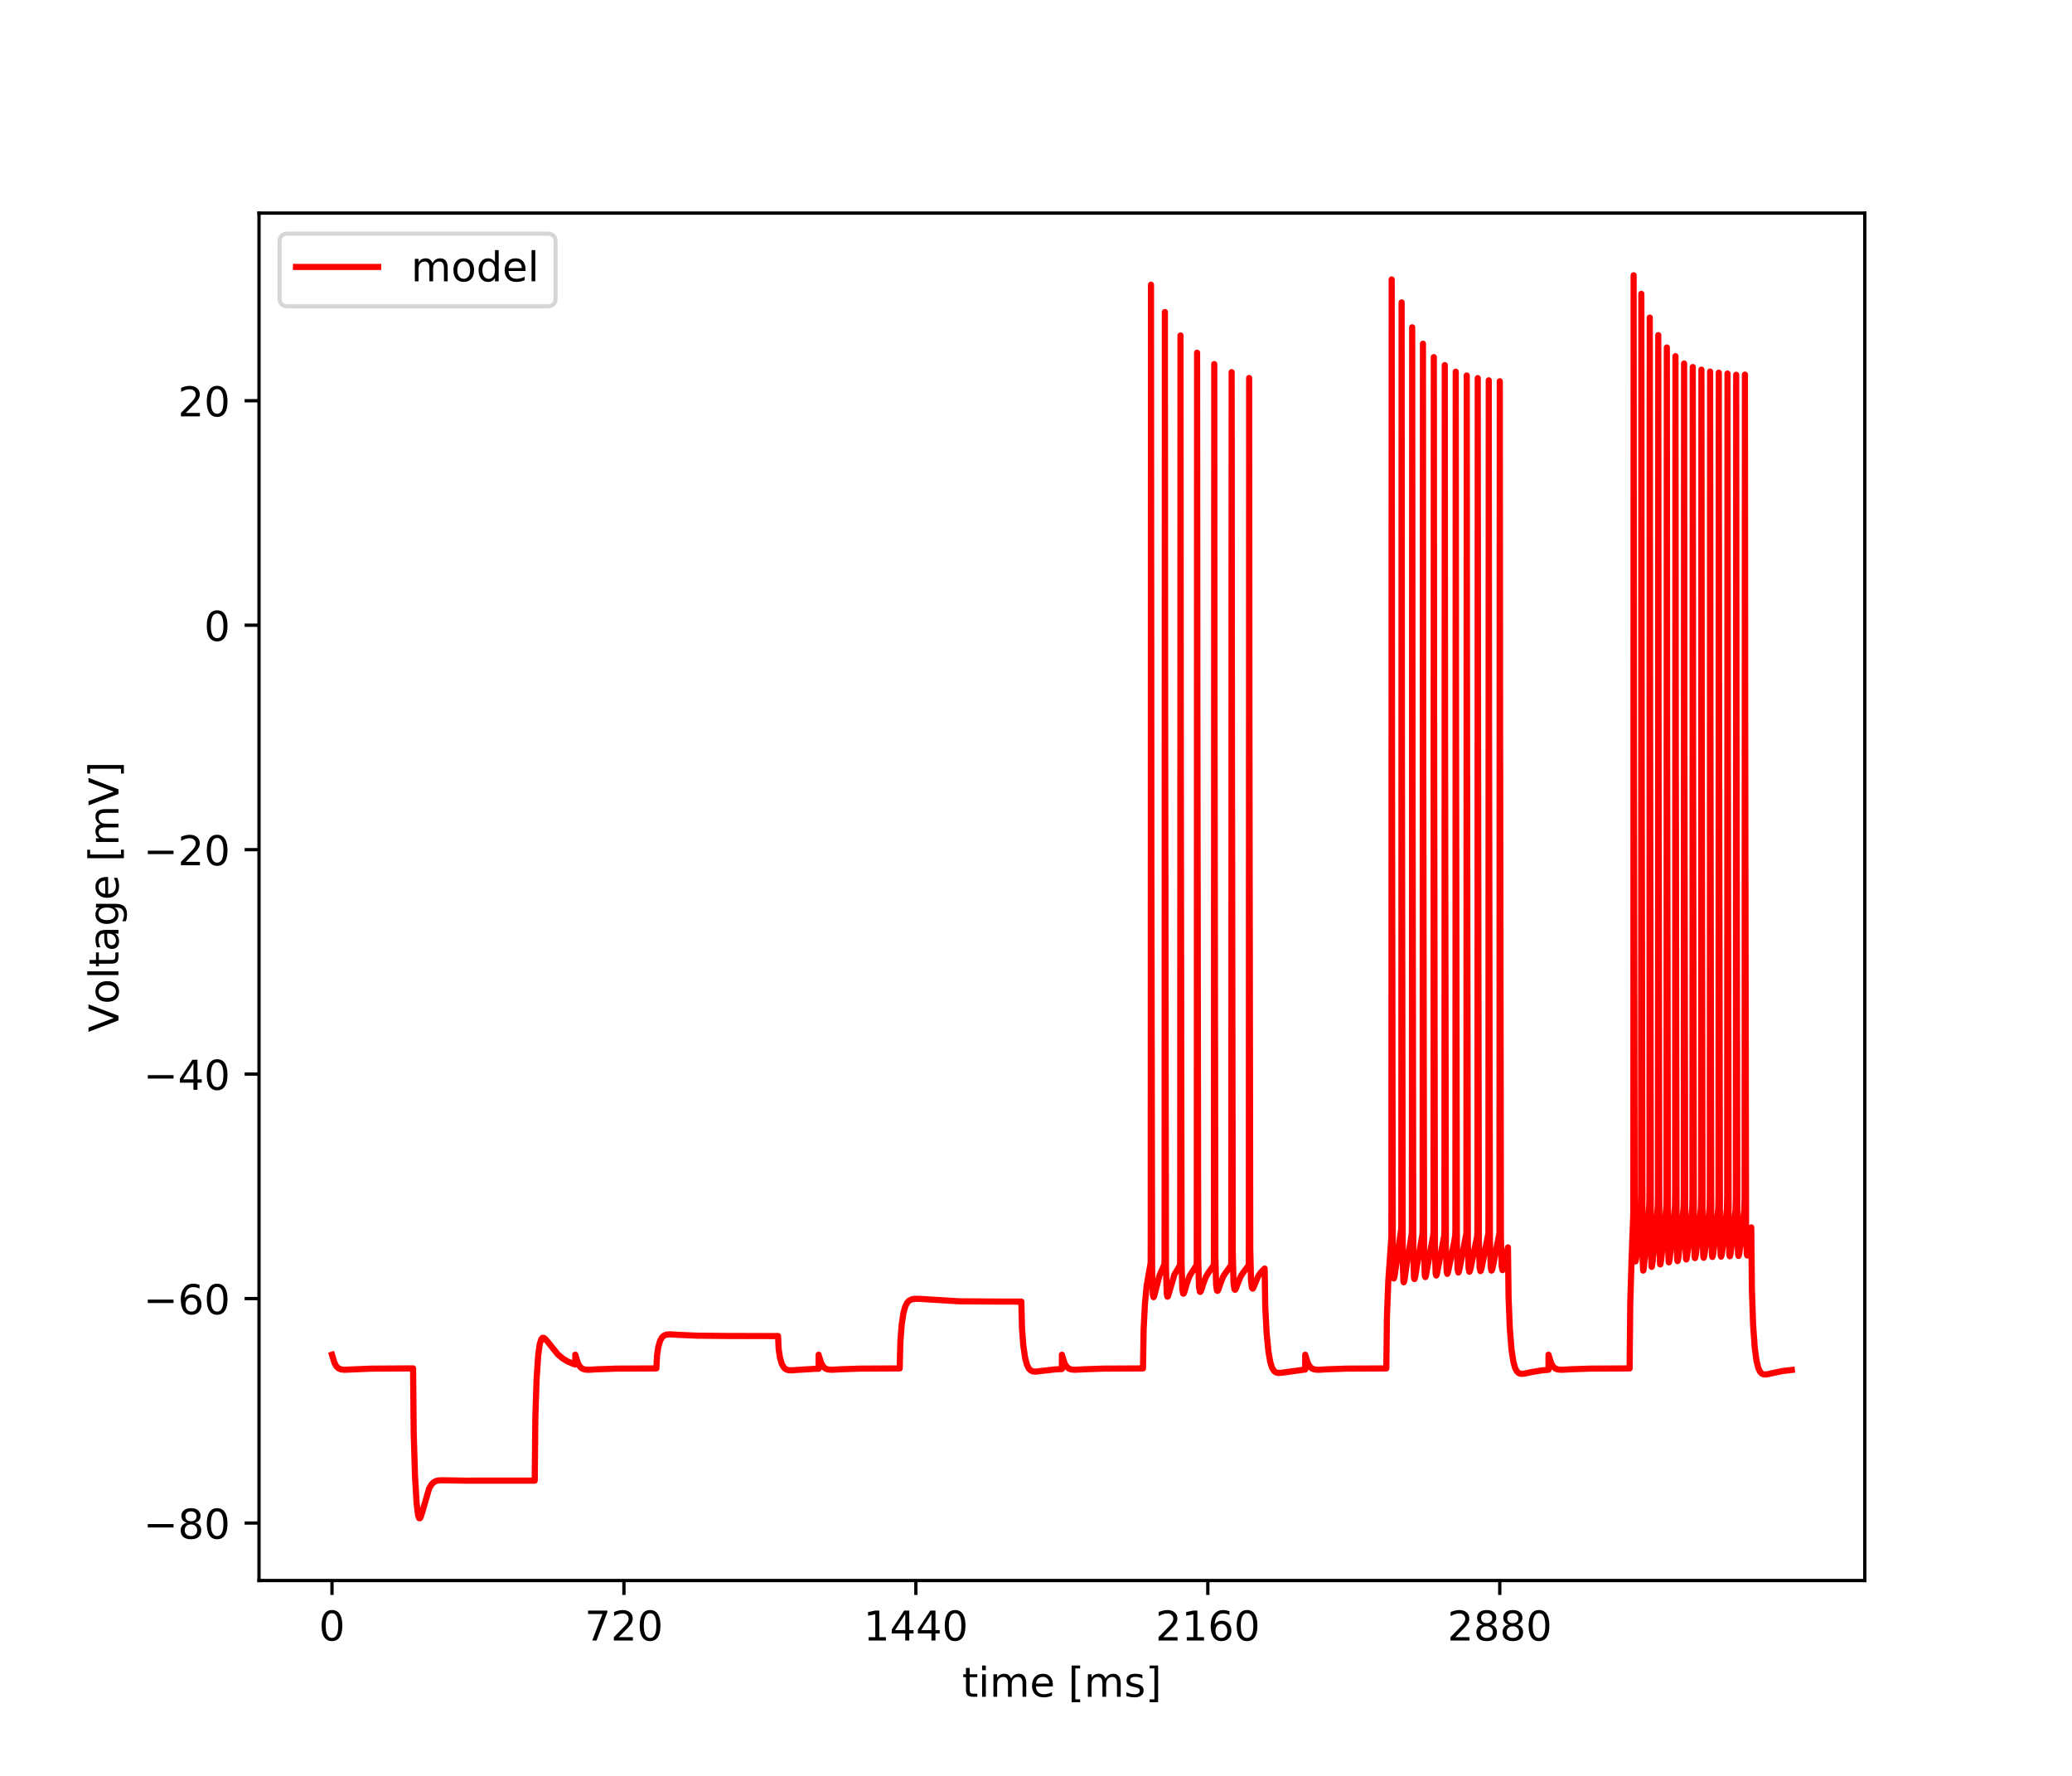 <?xml version="1.0" encoding="utf-8" standalone="no"?>
<!DOCTYPE svg PUBLIC "-//W3C//DTD SVG 1.1//EN"
  "http://www.w3.org/Graphics/SVG/1.1/DTD/svg11.dtd">
<!-- Created with matplotlib (http://matplotlib.org/) -->
<svg height="432pt" version="1.1" viewBox="0 0 504 432" width="504pt" xmlns="http://www.w3.org/2000/svg" xmlns:xlink="http://www.w3.org/1999/xlink">
 <defs>
  <style type="text/css">
*{stroke-linecap:butt;stroke-linejoin:round;}
  </style>
 </defs>
 <g id="figure_1">
  <g id="patch_1">
   <path d="M 0 432 
L 504 432 
L 504 0 
L 0 0 
z
" style="fill:#ffffff;"/>
  </g>
  <g id="axes_1">
   <g id="patch_2">
    <path d="M 63 384.48 
L 453.6 384.48 
L 453.6 51.84 
L 63 51.84 
z
" style="fill:#ffffff;"/>
   </g>
   <g id="matplotlib.axis_1">
    <g id="xtick_1">
     <g id="line2d_1">
      <defs>
       <path d="M 0 0 
L 0 3.5 
" id="mc143cbc335" style="stroke:#000000;stroke-width:0.8;"/>
      </defs>
      <g>
       <use style="stroke:#000000;stroke-width:0.8;" x="80.755" xlink:href="#mc143cbc335" y="384.48"/>
      </g>
     </g>
     <g id="text_1">
      <!-- 0 -->
      <defs>
       <path d="M 31.781 66.406 
Q 24.172 66.406 20.328 58.906 
Q 16.5 51.422 16.5 36.375 
Q 16.5 21.391 20.328 13.891 
Q 24.172 6.391 31.781 6.391 
Q 39.453 6.391 43.281 13.891 
Q 47.125 21.391 47.125 36.375 
Q 47.125 51.422 43.281 58.906 
Q 39.453 66.406 31.781 66.406 
z
M 31.781 74.219 
Q 44.047 74.219 50.516 64.516 
Q 56.984 54.828 56.984 36.375 
Q 56.984 17.969 50.516 8.266 
Q 44.047 -1.422 31.781 -1.422 
Q 19.531 -1.422 13.062 8.266 
Q 6.594 17.969 6.594 36.375 
Q 6.594 54.828 13.062 64.516 
Q 19.531 74.219 31.781 74.219 
z
" id="DejaVuSans-30"/>
      </defs>
      <g transform="translate(77.573 399.078)scale(0.1 -0.1)">
       <use xlink:href="#DejaVuSans-30"/>
      </g>
     </g>
    </g>
    <g id="xtick_2">
     <g id="line2d_2">
      <g>
       <use style="stroke:#000000;stroke-width:0.8;" x="151.768" xlink:href="#mc143cbc335" y="384.48"/>
      </g>
     </g>
     <g id="text_2">
      <!-- 720 -->
      <defs>
       <path d="M 8.203 72.906 
L 55.078 72.906 
L 55.078 68.703 
L 28.609 0 
L 18.312 0 
L 43.219 64.594 
L 8.203 64.594 
z
" id="DejaVuSans-37"/>
       <path d="M 19.188 8.297 
L 53.609 8.297 
L 53.609 0 
L 7.328 0 
L 7.328 8.297 
Q 12.938 14.109 22.625 23.891 
Q 32.328 33.688 34.812 36.531 
Q 39.547 41.844 41.422 45.531 
Q 43.312 49.219 43.312 52.781 
Q 43.312 58.594 39.234 62.25 
Q 35.156 65.922 28.609 65.922 
Q 23.969 65.922 18.812 64.312 
Q 13.672 62.703 7.812 59.422 
L 7.812 69.391 
Q 13.766 71.781 18.938 73 
Q 24.125 74.219 28.422 74.219 
Q 39.75 74.219 46.484 68.547 
Q 53.219 62.891 53.219 53.422 
Q 53.219 48.922 51.531 44.891 
Q 49.859 40.875 45.406 35.406 
Q 44.188 33.984 37.641 27.219 
Q 31.109 20.453 19.188 8.297 
z
" id="DejaVuSans-32"/>
      </defs>
      <g transform="translate(142.224 399.078)scale(0.1 -0.1)">
       <use xlink:href="#DejaVuSans-37"/>
       <use x="63.623" xlink:href="#DejaVuSans-32"/>
       <use x="127.246" xlink:href="#DejaVuSans-30"/>
      </g>
     </g>
    </g>
    <g id="xtick_3">
     <g id="line2d_3">
      <g>
       <use style="stroke:#000000;stroke-width:0.8;" x="222.781" xlink:href="#mc143cbc335" y="384.48"/>
      </g>
     </g>
     <g id="text_3">
      <!-- 1440 -->
      <defs>
       <path d="M 12.406 8.297 
L 28.516 8.297 
L 28.516 63.922 
L 10.984 60.406 
L 10.984 69.391 
L 28.422 72.906 
L 38.281 72.906 
L 38.281 8.297 
L 54.391 8.297 
L 54.391 0 
L 12.406 0 
z
" id="DejaVuSans-31"/>
       <path d="M 37.797 64.312 
L 12.891 25.391 
L 37.797 25.391 
z
M 35.203 72.906 
L 47.609 72.906 
L 47.609 25.391 
L 58.016 25.391 
L 58.016 17.188 
L 47.609 17.188 
L 47.609 0 
L 37.797 0 
L 37.797 17.188 
L 4.891 17.188 
L 4.891 26.703 
z
" id="DejaVuSans-34"/>
      </defs>
      <g transform="translate(210.056 399.078)scale(0.1 -0.1)">
       <use xlink:href="#DejaVuSans-31"/>
       <use x="63.623" xlink:href="#DejaVuSans-34"/>
       <use x="127.246" xlink:href="#DejaVuSans-34"/>
       <use x="190.869" xlink:href="#DejaVuSans-30"/>
      </g>
     </g>
    </g>
    <g id="xtick_4">
     <g id="line2d_4">
      <g>
       <use style="stroke:#000000;stroke-width:0.8;" x="293.794" xlink:href="#mc143cbc335" y="384.48"/>
      </g>
     </g>
     <g id="text_4">
      <!-- 2160 -->
      <defs>
       <path d="M 33.016 40.375 
Q 26.375 40.375 22.484 35.828 
Q 18.609 31.297 18.609 23.391 
Q 18.609 15.531 22.484 10.953 
Q 26.375 6.391 33.016 6.391 
Q 39.656 6.391 43.531 10.953 
Q 47.406 15.531 47.406 23.391 
Q 47.406 31.297 43.531 35.828 
Q 39.656 40.375 33.016 40.375 
z
M 52.594 71.297 
L 52.594 62.312 
Q 48.875 64.062 45.094 64.984 
Q 41.312 65.922 37.594 65.922 
Q 27.828 65.922 22.672 59.328 
Q 17.531 52.734 16.797 39.406 
Q 19.672 43.656 24.016 45.922 
Q 28.375 48.188 33.594 48.188 
Q 44.578 48.188 50.953 41.516 
Q 57.328 34.859 57.328 23.391 
Q 57.328 12.156 50.688 5.359 
Q 44.047 -1.422 33.016 -1.422 
Q 20.359 -1.422 13.672 8.266 
Q 6.984 17.969 6.984 36.375 
Q 6.984 53.656 15.188 63.938 
Q 23.391 74.219 37.203 74.219 
Q 40.922 74.219 44.703 73.484 
Q 48.484 72.75 52.594 71.297 
z
" id="DejaVuSans-36"/>
      </defs>
      <g transform="translate(281.069 399.078)scale(0.1 -0.1)">
       <use xlink:href="#DejaVuSans-32"/>
       <use x="63.623" xlink:href="#DejaVuSans-31"/>
       <use x="127.246" xlink:href="#DejaVuSans-36"/>
       <use x="190.869" xlink:href="#DejaVuSans-30"/>
      </g>
     </g>
    </g>
    <g id="xtick_5">
     <g id="line2d_5">
      <g>
       <use style="stroke:#000000;stroke-width:0.8;" x="364.808" xlink:href="#mc143cbc335" y="384.48"/>
      </g>
     </g>
     <g id="text_5">
      <!-- 2880 -->
      <defs>
       <path d="M 31.781 34.625 
Q 24.75 34.625 20.719 30.859 
Q 16.703 27.094 16.703 20.516 
Q 16.703 13.922 20.719 10.156 
Q 24.75 6.391 31.781 6.391 
Q 38.812 6.391 42.859 10.172 
Q 46.922 13.969 46.922 20.516 
Q 46.922 27.094 42.891 30.859 
Q 38.875 34.625 31.781 34.625 
z
M 21.922 38.812 
Q 15.578 40.375 12.031 44.719 
Q 8.5 49.078 8.5 55.328 
Q 8.5 64.062 14.719 69.141 
Q 20.953 74.219 31.781 74.219 
Q 42.672 74.219 48.875 69.141 
Q 55.078 64.062 55.078 55.328 
Q 55.078 49.078 51.531 44.719 
Q 48 40.375 41.703 38.812 
Q 48.828 37.156 52.797 32.312 
Q 56.781 27.484 56.781 20.516 
Q 56.781 9.906 50.312 4.234 
Q 43.844 -1.422 31.781 -1.422 
Q 19.734 -1.422 13.25 4.234 
Q 6.781 9.906 6.781 20.516 
Q 6.781 27.484 10.781 32.312 
Q 14.797 37.156 21.922 38.812 
z
M 18.312 54.391 
Q 18.312 48.734 21.844 45.562 
Q 25.391 42.391 31.781 42.391 
Q 38.141 42.391 41.719 45.562 
Q 45.312 48.734 45.312 54.391 
Q 45.312 60.062 41.719 63.234 
Q 38.141 66.406 31.781 66.406 
Q 25.391 66.406 21.844 63.234 
Q 18.312 60.062 18.312 54.391 
z
" id="DejaVuSans-38"/>
      </defs>
      <g transform="translate(352.083 399.078)scale(0.1 -0.1)">
       <use xlink:href="#DejaVuSans-32"/>
       <use x="63.623" xlink:href="#DejaVuSans-38"/>
       <use x="127.246" xlink:href="#DejaVuSans-38"/>
       <use x="190.869" xlink:href="#DejaVuSans-30"/>
      </g>
     </g>
    </g>
    <g id="text_6">
     <!-- time [ms] -->
     <defs>
      <path d="M 18.312 70.219 
L 18.312 54.688 
L 36.812 54.688 
L 36.812 47.703 
L 18.312 47.703 
L 18.312 18.016 
Q 18.312 11.328 20.141 9.422 
Q 21.969 7.516 27.594 7.516 
L 36.812 7.516 
L 36.812 0 
L 27.594 0 
Q 17.188 0 13.234 3.875 
Q 9.281 7.766 9.281 18.016 
L 9.281 47.703 
L 2.688 47.703 
L 2.688 54.688 
L 9.281 54.688 
L 9.281 70.219 
z
" id="DejaVuSans-74"/>
      <path d="M 9.422 54.688 
L 18.406 54.688 
L 18.406 0 
L 9.422 0 
z
M 9.422 75.984 
L 18.406 75.984 
L 18.406 64.594 
L 9.422 64.594 
z
" id="DejaVuSans-69"/>
      <path d="M 52 44.188 
Q 55.375 50.25 60.062 53.125 
Q 64.75 56 71.094 56 
Q 79.641 56 84.281 50.016 
Q 88.922 44.047 88.922 33.016 
L 88.922 0 
L 79.891 0 
L 79.891 32.719 
Q 79.891 40.578 77.094 44.375 
Q 74.312 48.188 68.609 48.188 
Q 61.625 48.188 57.562 43.547 
Q 53.516 38.922 53.516 30.906 
L 53.516 0 
L 44.484 0 
L 44.484 32.719 
Q 44.484 40.625 41.703 44.406 
Q 38.922 48.188 33.109 48.188 
Q 26.219 48.188 22.156 43.531 
Q 18.109 38.875 18.109 30.906 
L 18.109 0 
L 9.078 0 
L 9.078 54.688 
L 18.109 54.688 
L 18.109 46.188 
Q 21.188 51.219 25.484 53.609 
Q 29.781 56 35.688 56 
Q 41.656 56 45.828 52.969 
Q 50 49.953 52 44.188 
z
" id="DejaVuSans-6d"/>
      <path d="M 56.203 29.594 
L 56.203 25.203 
L 14.891 25.203 
Q 15.484 15.922 20.484 11.062 
Q 25.484 6.203 34.422 6.203 
Q 39.594 6.203 44.453 7.469 
Q 49.312 8.734 54.109 11.281 
L 54.109 2.781 
Q 49.266 0.734 44.188 -0.344 
Q 39.109 -1.422 33.891 -1.422 
Q 20.797 -1.422 13.156 6.188 
Q 5.516 13.812 5.516 26.812 
Q 5.516 40.234 12.766 48.109 
Q 20.016 56 32.328 56 
Q 43.359 56 49.781 48.891 
Q 56.203 41.797 56.203 29.594 
z
M 47.219 32.234 
Q 47.125 39.594 43.094 43.984 
Q 39.062 48.391 32.422 48.391 
Q 24.906 48.391 20.391 44.141 
Q 15.875 39.891 15.188 32.172 
z
" id="DejaVuSans-65"/>
      <path id="DejaVuSans-20"/>
      <path d="M 8.594 75.984 
L 29.297 75.984 
L 29.297 69 
L 17.578 69 
L 17.578 -6.203 
L 29.297 -6.203 
L 29.297 -13.188 
L 8.594 -13.188 
z
" id="DejaVuSans-5b"/>
      <path d="M 44.281 53.078 
L 44.281 44.578 
Q 40.484 46.531 36.375 47.5 
Q 32.281 48.484 27.875 48.484 
Q 21.188 48.484 17.844 46.438 
Q 14.5 44.391 14.5 40.281 
Q 14.5 37.156 16.891 35.375 
Q 19.281 33.594 26.516 31.984 
L 29.594 31.297 
Q 39.156 29.25 43.188 25.516 
Q 47.219 21.781 47.219 15.094 
Q 47.219 7.469 41.188 3.016 
Q 35.156 -1.422 24.609 -1.422 
Q 20.219 -1.422 15.453 -0.562 
Q 10.688 0.297 5.422 2 
L 5.422 11.281 
Q 10.406 8.688 15.234 7.391 
Q 20.062 6.109 24.812 6.109 
Q 31.156 6.109 34.562 8.281 
Q 37.984 10.453 37.984 14.406 
Q 37.984 18.062 35.516 20.016 
Q 33.062 21.969 24.703 23.781 
L 21.578 24.516 
Q 13.234 26.266 9.516 29.906 
Q 5.812 33.547 5.812 39.891 
Q 5.812 47.609 11.281 51.797 
Q 16.75 56 26.812 56 
Q 31.781 56 36.172 55.266 
Q 40.578 54.547 44.281 53.078 
z
" id="DejaVuSans-73"/>
      <path d="M 30.422 75.984 
L 30.422 -13.188 
L 9.719 -13.188 
L 9.719 -6.203 
L 21.391 -6.203 
L 21.391 69 
L 9.719 69 
L 9.719 75.984 
z
" id="DejaVuSans-5d"/>
     </defs>
     <g transform="translate(234.038 412.757)scale(0.1 -0.1)">
      <use xlink:href="#DejaVuSans-74"/>
      <use x="39.209" xlink:href="#DejaVuSans-69"/>
      <use x="66.992" xlink:href="#DejaVuSans-6d"/>
      <use x="164.404" xlink:href="#DejaVuSans-65"/>
      <use x="225.928" xlink:href="#DejaVuSans-20"/>
      <use x="257.715" xlink:href="#DejaVuSans-5b"/>
      <use x="296.729" xlink:href="#DejaVuSans-6d"/>
      <use x="394.141" xlink:href="#DejaVuSans-73"/>
      <use x="446.24" xlink:href="#DejaVuSans-5d"/>
     </g>
    </g>
   </g>
   <g id="matplotlib.axis_2">
    <g id="ytick_1">
     <g id="line2d_6">
      <defs>
       <path d="M 0 0 
L -3.5 0 
" id="m3eaff4f182" style="stroke:#000000;stroke-width:0.8;"/>
      </defs>
      <g>
       <use style="stroke:#000000;stroke-width:0.8;" x="63" xlink:href="#m3eaff4f182" y="370.495"/>
      </g>
     </g>
     <g id="text_7">
      <!-- −80 -->
      <defs>
       <path d="M 10.594 35.5 
L 73.188 35.5 
L 73.188 27.203 
L 10.594 27.203 
z
" id="DejaVuSans-2212"/>
      </defs>
      <g transform="translate(34.895 374.295)scale(0.1 -0.1)">
       <use xlink:href="#DejaVuSans-2212"/>
       <use x="83.789" xlink:href="#DejaVuSans-38"/>
       <use x="147.412" xlink:href="#DejaVuSans-30"/>
      </g>
     </g>
    </g>
    <g id="ytick_2">
     <g id="line2d_7">
      <g>
       <use style="stroke:#000000;stroke-width:0.8;" x="63" xlink:href="#m3eaff4f182" y="315.893"/>
      </g>
     </g>
     <g id="text_8">
      <!-- −60 -->
      <g transform="translate(34.895 319.692)scale(0.1 -0.1)">
       <use xlink:href="#DejaVuSans-2212"/>
       <use x="83.789" xlink:href="#DejaVuSans-36"/>
       <use x="147.412" xlink:href="#DejaVuSans-30"/>
      </g>
     </g>
    </g>
    <g id="ytick_3">
     <g id="line2d_8">
      <g>
       <use style="stroke:#000000;stroke-width:0.8;" x="63" xlink:href="#m3eaff4f182" y="261.29"/>
      </g>
     </g>
     <g id="text_9">
      <!-- −40 -->
      <g transform="translate(34.895 265.089)scale(0.1 -0.1)">
       <use xlink:href="#DejaVuSans-2212"/>
       <use x="83.789" xlink:href="#DejaVuSans-34"/>
       <use x="147.412" xlink:href="#DejaVuSans-30"/>
      </g>
     </g>
    </g>
    <g id="ytick_4">
     <g id="line2d_9">
      <g>
       <use style="stroke:#000000;stroke-width:0.8;" x="63" xlink:href="#m3eaff4f182" y="206.687"/>
      </g>
     </g>
     <g id="text_10">
      <!-- −20 -->
      <g transform="translate(34.895 210.486)scale(0.1 -0.1)">
       <use xlink:href="#DejaVuSans-2212"/>
       <use x="83.789" xlink:href="#DejaVuSans-32"/>
       <use x="147.412" xlink:href="#DejaVuSans-30"/>
      </g>
     </g>
    </g>
    <g id="ytick_5">
     <g id="line2d_10">
      <g>
       <use style="stroke:#000000;stroke-width:0.8;" x="63" xlink:href="#m3eaff4f182" y="152.084"/>
      </g>
     </g>
     <g id="text_11">
      <!-- 0 -->
      <g transform="translate(49.638 155.883)scale(0.1 -0.1)">
       <use xlink:href="#DejaVuSans-30"/>
      </g>
     </g>
    </g>
    <g id="ytick_6">
     <g id="line2d_11">
      <g>
       <use style="stroke:#000000;stroke-width:0.8;" x="63" xlink:href="#m3eaff4f182" y="97.481"/>
      </g>
     </g>
     <g id="text_12">
      <!-- 20 -->
      <g transform="translate(43.275 101.281)scale(0.1 -0.1)">
       <use xlink:href="#DejaVuSans-32"/>
       <use x="63.623" xlink:href="#DejaVuSans-30"/>
      </g>
     </g>
    </g>
    <g id="text_13">
     <!-- Voltage [mV] -->
     <defs>
      <path d="M 28.609 0 
L 0.781 72.906 
L 11.078 72.906 
L 34.188 11.531 
L 57.328 72.906 
L 67.578 72.906 
L 39.797 0 
z
" id="DejaVuSans-56"/>
      <path d="M 30.609 48.391 
Q 23.391 48.391 19.188 42.75 
Q 14.984 37.109 14.984 27.297 
Q 14.984 17.484 19.156 11.844 
Q 23.344 6.203 30.609 6.203 
Q 37.797 6.203 41.984 11.859 
Q 46.188 17.531 46.188 27.297 
Q 46.188 37.016 41.984 42.703 
Q 37.797 48.391 30.609 48.391 
z
M 30.609 56 
Q 42.328 56 49.016 48.375 
Q 55.719 40.766 55.719 27.297 
Q 55.719 13.875 49.016 6.219 
Q 42.328 -1.422 30.609 -1.422 
Q 18.844 -1.422 12.172 6.219 
Q 5.516 13.875 5.516 27.297 
Q 5.516 40.766 12.172 48.375 
Q 18.844 56 30.609 56 
z
" id="DejaVuSans-6f"/>
      <path d="M 9.422 75.984 
L 18.406 75.984 
L 18.406 0 
L 9.422 0 
z
" id="DejaVuSans-6c"/>
      <path d="M 34.281 27.484 
Q 23.391 27.484 19.188 25 
Q 14.984 22.516 14.984 16.5 
Q 14.984 11.719 18.141 8.906 
Q 21.297 6.109 26.703 6.109 
Q 34.188 6.109 38.703 11.406 
Q 43.219 16.703 43.219 25.484 
L 43.219 27.484 
z
M 52.203 31.203 
L 52.203 0 
L 43.219 0 
L 43.219 8.297 
Q 40.141 3.328 35.547 0.953 
Q 30.953 -1.422 24.312 -1.422 
Q 15.922 -1.422 10.953 3.297 
Q 6 8.016 6 15.922 
Q 6 25.141 12.172 29.828 
Q 18.359 34.516 30.609 34.516 
L 43.219 34.516 
L 43.219 35.406 
Q 43.219 41.609 39.141 45 
Q 35.062 48.391 27.688 48.391 
Q 23 48.391 18.547 47.266 
Q 14.109 46.141 10.016 43.891 
L 10.016 52.203 
Q 14.938 54.109 19.578 55.047 
Q 24.219 56 28.609 56 
Q 40.484 56 46.344 49.844 
Q 52.203 43.703 52.203 31.203 
z
" id="DejaVuSans-61"/>
      <path d="M 45.406 27.984 
Q 45.406 37.75 41.375 43.109 
Q 37.359 48.484 30.078 48.484 
Q 22.859 48.484 18.828 43.109 
Q 14.797 37.75 14.797 27.984 
Q 14.797 18.266 18.828 12.891 
Q 22.859 7.516 30.078 7.516 
Q 37.359 7.516 41.375 12.891 
Q 45.406 18.266 45.406 27.984 
z
M 54.391 6.781 
Q 54.391 -7.172 48.188 -13.984 
Q 42 -20.797 29.203 -20.797 
Q 24.469 -20.797 20.266 -20.094 
Q 16.062 -19.391 12.109 -17.922 
L 12.109 -9.188 
Q 16.062 -11.328 19.922 -12.344 
Q 23.781 -13.375 27.781 -13.375 
Q 36.625 -13.375 41.016 -8.766 
Q 45.406 -4.156 45.406 5.172 
L 45.406 9.625 
Q 42.625 4.781 38.281 2.391 
Q 33.938 0 27.875 0 
Q 17.828 0 11.672 7.656 
Q 5.516 15.328 5.516 27.984 
Q 5.516 40.672 11.672 48.328 
Q 17.828 56 27.875 56 
Q 33.938 56 38.281 53.609 
Q 42.625 51.219 45.406 46.391 
L 45.406 54.688 
L 54.391 54.688 
z
" id="DejaVuSans-67"/>
     </defs>
     <g transform="translate(28.816 251.08)rotate(-90)scale(0.1 -0.1)">
      <use xlink:href="#DejaVuSans-56"/>
      <use x="68.299" xlink:href="#DejaVuSans-6f"/>
      <use x="129.48" xlink:href="#DejaVuSans-6c"/>
      <use x="157.264" xlink:href="#DejaVuSans-74"/>
      <use x="196.473" xlink:href="#DejaVuSans-61"/>
      <use x="257.752" xlink:href="#DejaVuSans-67"/>
      <use x="321.229" xlink:href="#DejaVuSans-65"/>
      <use x="382.752" xlink:href="#DejaVuSans-20"/>
      <use x="414.539" xlink:href="#DejaVuSans-5b"/>
      <use x="453.553" xlink:href="#DejaVuSans-6d"/>
      <use x="550.965" xlink:href="#DejaVuSans-56"/>
      <use x="619.373" xlink:href="#DejaVuSans-5d"/>
     </g>
    </g>
   </g>
   <g id="line2d_12">
    <path clip-path="url(#pd82cf69d07)" d="M 80.755 329.543 
L 81.346 331.506 
L 81.825 332.378 
L 82.328 332.858 
L 82.919 333.114 
L 83.753 333.211 
L 85.504 333.135 
L 90.198 332.94 
L 98.863 332.88 
L 100.48 332.878 
L 100.633 348.657 
L 100.954 359.199 
L 101.353 365.89 
L 101.703 368.614 
L 101.97 369.321 
L 102.137 369.327 
L 102.325 369.038 
L 102.655 368.032 
L 104.391 362.068 
L 104.973 361.091 
L 105.55 360.533 
L 106.186 360.226 
L 107.01 360.089 
L 108.543 360.106 
L 113.154 360.183 
L 130.069 360.178 
L 130.222 344.699 
L 130.533 335.264 
L 130.918 329.614 
L 131.297 326.927 
L 131.647 325.817 
L 131.958 325.459 
L 132.244 325.443 
L 132.604 325.675 
L 133.211 326.378 
L 135.657 329.424 
L 136.82 330.421 
L 138.043 331.176 
L 139.414 331.758 
L 139.932 331.923 
L 139.937 329.543 
L 140.046 329.945 
L 140.608 331.689 
L 141.091 332.483 
L 141.604 332.916 
L 142.22 333.141 
L 143.128 333.212 
L 145.426 333.088 
L 149.923 332.93 
L 159.663 332.878 
L 159.816 329.722 
L 160.141 327.594 
L 160.57 326.144 
L 161.024 325.333 
L 161.517 324.887 
L 162.109 324.658 
L 162.972 324.586 
L 165.019 324.708 
L 169.418 324.911 
L 177.15 324.992 
L 189.252 325.005 
L 189.405 328.164 
L 189.73 330.297 
L 190.159 331.76 
L 190.618 332.597 
L 191.106 333.052 
L 191.683 333.283 
L 192.502 333.352 
L 194.326 333.218 
L 198.158 332.989 
L 199.115 332.961 
L 199.12 329.543 
L 199.228 329.945 
L 199.791 331.689 
L 200.274 332.483 
L 200.787 332.916 
L 201.403 333.141 
L 202.31 333.212 
L 204.609 333.088 
L 209.106 332.93 
L 218.846 332.878 
L 218.999 326.566 
L 219.319 322.358 
L 219.743 319.466 
L 220.192 317.82 
L 220.656 316.903 
L 221.159 316.379 
L 221.75 316.084 
L 222.559 315.945 
L 223.881 315.97 
L 233.379 316.558 
L 243.671 316.625 
L 248.435 316.631 
L 248.587 322.978 
L 248.908 327.243 
L 249.337 330.242 
L 249.786 331.954 
L 250.24 332.884 
L 250.708 333.37 
L 251.241 333.604 
L 251.961 333.658 
L 253.381 333.49 
L 256.601 333.128 
L 258.298 333.031 
L 258.302 329.543 
L 258.411 329.945 
L 258.973 331.689 
L 259.456 332.483 
L 259.969 332.916 
L 260.586 333.141 
L 261.493 333.212 
L 263.791 333.088 
L 268.289 332.93 
L 278.028 332.878 
L 278.181 323.409 
L 278.502 317.09 
L 278.931 312.674 
L 279.414 309.884 
L 279.892 307.248 
L 279.907 301.666 
L 279.971 69.257 
L 280.07 214.95 
L 280.243 308.957 
L 280.425 314.974 
L 280.588 315.546 
L 280.598 315.544 
L 280.701 315.391 
L 280.953 314.486 
L 282.048 310.221 
L 282.679 308.836 
L 283.197 307.64 
L 283.266 306.903 
L 283.285 291.112 
L 283.349 75.902 
L 283.418 175.91 
L 283.616 308.531 
L 283.798 314.689 
L 283.981 315.433 
L 284.084 315.343 
L 284.296 314.72 
L 285.643 310.122 
L 286.274 309.052 
L 286.969 307.885 
L 287.058 307.233 
L 287.078 296.28 
L 287.147 81.6 
L 287.221 184.727 
L 287.413 307.181 
L 287.595 313.662 
L 287.793 314.687 
L 287.896 314.689 
L 287.916 314.668 
L 288.098 314.269 
L 288.715 312.126 
L 289.336 310.451 
L 289.943 309.44 
L 291.057 307.77 
L 291.102 307.047 
L 291.121 286.859 
L 291.186 85.802 
L 291.255 172.977 
L 291.457 306.155 
L 291.644 312.996 
L 291.851 314.21 
L 291.97 314.26 
L 291.994 314.24 
L 292.172 313.909 
L 292.685 312.292 
L 293.346 310.555 
L 293.952 309.572 
L 295.239 307.748 
L 295.269 307.272 
L 295.289 292.76 
L 295.358 88.571 
L 295.427 176.527 
L 295.629 305.658 
L 295.816 312.607 
L 296.028 313.943 
L 296.161 314.026 
L 296.186 314.009 
L 296.359 313.717 
L 296.832 312.313 
L 297.518 310.565 
L 298.129 309.604 
L 299.47 307.771 
L 299.5 307.253 
L 299.52 291.61 
L 299.589 90.535 
L 299.658 176.151 
L 299.86 304.71 
L 300.047 312.073 
L 300.264 313.615 
L 300.417 313.755 
L 300.432 313.748 
L 300.595 313.521 
L 300.989 312.452 
L 301.749 310.552 
L 302.365 309.61 
L 303.726 307.794 
L 303.756 307.365 
L 303.776 294.234 
L 303.845 91.951 
L 303.914 174.388 
L 304.116 303.832 
L 304.308 311.596 
L 304.53 313.281 
L 304.708 313.474 
L 304.713 313.472 
L 304.87 313.283 
L 305.23 312.39 
L 306.044 310.456 
L 306.675 309.547 
L 307.617 308.587 
L 307.77 317.999 
L 308.086 324.103 
L 308.534 328.757 
L 308.988 331.365 
L 309.437 332.762 
L 309.886 333.489 
L 310.354 333.846 
L 310.911 333.984 
L 311.735 333.934 
L 317.48 333.147 
L 317.485 329.543 
L 317.594 329.945 
L 318.156 331.689 
L 318.639 332.483 
L 319.152 332.916 
L 319.768 333.141 
L 320.676 333.212 
L 322.974 333.088 
L 327.471 332.93 
L 337.211 332.878 
L 337.364 320.25 
L 337.689 311.695 
L 338.143 305.287 
L 338.444 300.961 
L 338.459 293.251 
L 338.518 67.976 
L 338.602 190.8 
L 338.789 305.62 
L 338.962 310.81 
L 339.036 310.996 
L 339.09 310.92 
L 339.248 310.211 
L 339.909 305.66 
L 340.855 298.778 
L 340.87 291.544 
L 340.934 73.56 
L 341.013 186.456 
L 341.206 306.969 
L 341.378 311.755 
L 341.452 311.931 
L 341.506 311.853 
L 341.664 311.132 
L 342.295 306.657 
L 343.005 302.616 
L 343.385 300.189 
L 343.43 298.44 
L 343.454 243.946 
L 343.504 79.622 
L 343.582 184.222 
L 343.775 305.635 
L 343.952 310.877 
L 344.051 311.148 
L 344.095 311.099 
L 344.238 310.573 
L 344.672 307.833 
L 345.447 303.421 
L 346.009 300.24 
L 346.043 299.008 
L 346.063 263.798 
L 346.122 83.608 
L 346.196 179.744 
L 346.393 304.829 
L 346.571 310.274 
L 346.689 310.658 
L 346.729 310.626 
L 346.862 310.215 
L 347.227 308.128 
L 348.085 303.43 
L 348.647 300.427 
L 348.687 299.221 
L 348.706 265.637 
L 348.765 86.873 
L 348.839 177.558 
L 349.042 304.34 
L 349.219 309.808 
L 349.357 310.276 
L 349.382 310.262 
L 349.495 309.989 
L 349.781 308.556 
L 350.847 302.99 
L 351.3 300.584 
L 351.35 298.736 
L 351.379 231.093 
L 351.428 88.81 
L 351.502 179.683 
L 351.705 303.533 
L 351.887 309.317 
L 352.04 309.876 
L 352.06 309.868 
L 352.168 309.649 
L 352.43 308.46 
L 353.662 302.379 
L 353.973 300.586 
L 354.017 299.124 
L 354.037 262.284 
L 354.096 90.423 
L 354.17 177.153 
L 354.373 302.65 
L 354.555 308.832 
L 354.733 309.551 
L 354.737 309.55 
L 354.836 309.402 
L 355.058 308.524 
L 356.68 300.045 
L 356.695 298.253 
L 356.73 210.551 
L 356.774 91.335 
L 356.843 174.803 
L 357.045 302.096 
L 357.228 308.564 
L 357.41 309.373 
L 357.504 309.272 
L 357.701 308.579 
L 359.314 300.766 
L 359.368 299.516 
L 359.383 288.108 
L 359.452 91.976 
L 359.521 174.155 
L 359.723 301.595 
L 359.906 308.315 
L 360.093 309.215 
L 360.187 309.133 
L 360.374 308.516 
L 361.089 304.944 
L 362.041 300.012 
L 362.056 297.18 
L 362.1 157.425 
L 362.13 92.519 
L 362.204 176.725 
L 362.406 301.379 
L 362.593 308.186 
L 362.781 309.087 
L 362.874 309.013 
L 363.057 308.436 
L 363.673 305.39 
L 364.724 300.002 
L 364.739 296.811 
L 364.783 155.29 
L 364.812 92.74 
L 364.886 177.291 
L 365.089 301.12 
L 365.276 308.021 
L 365.468 308.976 
L 365.567 308.901 
L 365.749 308.327 
L 366.376 305.275 
L 366.8 303.437 
L 366.953 315.763 
L 367.258 323.228 
L 367.673 328.318 
L 368.112 331.225 
L 368.555 332.809 
L 368.999 333.634 
L 369.453 334.036 
L 369.971 334.196 
L 370.696 334.166 
L 372.461 333.789 
L 374.863 333.384 
L 376.663 333.209 
L 376.668 329.543 
L 376.776 329.945 
L 377.338 331.689 
L 377.822 332.483 
L 378.335 332.916 
L 378.951 333.141 
L 379.858 333.212 
L 382.156 333.088 
L 386.654 332.93 
L 396.394 332.878 
L 396.547 317.088 
L 396.872 306.274 
L 397.301 294.943 
L 397.326 235.795 
L 397.37 66.96 
L 397.449 188.129 
L 397.636 302.365 
L 397.804 306.83 
L 397.829 306.847 
L 397.873 306.746 
L 398.026 305.726 
L 398.677 299.157 
L 399.116 293.486 
L 399.18 289.772 
L 399.205 231.094 
L 399.249 71.48 
L 399.328 183.695 
L 399.52 305.205 
L 399.688 309.081 
L 399.713 309.075 
L 399.742 309 
L 399.885 308.025 
L 400.462 301.813 
L 401.187 292.951 
L 401.226 288.665 
L 401.271 117.939 
L 401.296 77.259 
L 401.365 172.383 
L 401.562 303.792 
L 401.73 308.15 
L 401.764 308.185 
L 401.813 308.071 
L 401.976 306.98 
L 402.726 299.511 
L 403.234 293.621 
L 403.288 290.845 
L 403.308 251.373 
L 403.362 81.517 
L 403.441 183.296 
L 403.633 303.026 
L 403.801 307.506 
L 403.845 307.579 
L 403.899 307.469 
L 404.062 306.462 
L 404.703 300.385 
L 405.325 293.529 
L 405.374 290.508 
L 405.403 216.931 
L 405.448 84.527 
L 405.522 177.625 
L 405.719 302.297 
L 405.892 306.982 
L 405.946 307.083 
L 406 306.983 
L 406.158 306.083 
L 406.7 301.18 
L 407.42 293.567 
L 407.47 290.237 
L 407.504 193.395 
L 407.544 86.647 
L 407.618 177.963 
L 407.82 302.005 
L 407.992 306.648 
L 408.052 306.775 
L 408.111 306.672 
L 408.274 305.765 
L 408.826 300.905 
L 409.521 293.675 
L 409.571 290.922 
L 409.595 234.605 
L 409.645 88.43 
L 409.723 181.153 
L 409.921 301.071 
L 410.098 306.198 
L 410.172 306.376 
L 410.226 306.286 
L 410.384 305.469 
L 410.877 301.306 
L 411.627 293.719 
L 411.676 291.114 
L 411.696 250.527 
L 411.755 89.288 
L 411.829 179.631 
L 412.031 300.84 
L 412.209 305.842 
L 412.288 306.047 
L 412.342 305.969 
L 412.49 305.264 
L 412.924 301.763 
L 413.733 293.804 
L 413.787 290.644 
L 413.817 216.683 
L 413.861 89.915 
L 413.935 175.43 
L 414.137 300.308 
L 414.315 305.706 
L 414.403 305.961 
L 414.453 305.895 
L 414.596 305.247 
L 415 302.058 
L 415.843 293.881 
L 415.898 291.184 
L 415.917 250.678 
L 415.977 90.39 
L 416.051 179.086 
L 416.253 300.127 
L 416.43 305.482 
L 416.524 305.76 
L 416.573 305.696 
L 416.716 305.064 
L 417.116 301.977 
L 417.954 293.948 
L 418.013 290.648 
L 418.043 216.315 
L 418.087 90.658 
L 418.161 175.339 
L 418.363 299.667 
L 418.541 305.362 
L 418.644 305.692 
L 418.689 305.635 
L 418.827 305.05 
L 419.202 302.211 
L 420.065 294.07 
L 420.129 290.68 
L 420.158 216.459 
L 420.203 90.869 
L 420.277 175.247 
L 420.479 299.444 
L 420.657 305.243 
L 420.76 305.602 
L 420.804 305.555 
L 420.938 305.021 
L 421.293 302.395 
L 422.175 294.192 
L 422.244 290.936 
L 422.269 233.255 
L 422.318 91.163 
L 422.397 180.586 
L 422.6 299.61 
L 422.777 305.169 
L 422.881 305.518 
L 422.925 305.47 
L 423.058 304.94 
L 423.413 302.335 
L 424.291 294.217 
L 424.36 291.2 
L 424.38 250.195 
L 424.439 91.128 
L 424.513 179.064 
L 424.715 299.326 
L 424.893 305.038 
L 425.001 305.418 
L 425.046 305.371 
L 425.179 304.847 
L 425.529 302.306 
L 425.983 298.58 
L 426.135 313.733 
L 426.431 322.266 
L 426.831 327.853 
L 427.265 331.067 
L 427.704 332.809 
L 428.142 333.72 
L 428.586 334.165 
L 429.079 334.347 
L 429.74 334.337 
L 431.067 334.039 
L 433.587 333.517 
L 435.845 333.256 
L 435.845 333.256 
" style="fill:none;stroke:#ff0000;stroke-linecap:square;stroke-width:1.5;"/>
   </g>
   <g id="patch_3">
    <path d="M 63 384.48 
L 63 51.84 
" style="fill:none;stroke:#000000;stroke-linecap:square;stroke-linejoin:miter;stroke-width:0.8;"/>
   </g>
   <g id="patch_4">
    <path d="M 453.6 384.48 
L 453.6 51.84 
" style="fill:none;stroke:#000000;stroke-linecap:square;stroke-linejoin:miter;stroke-width:0.8;"/>
   </g>
   <g id="patch_5">
    <path d="M 63 384.48 
L 453.6 384.48 
" style="fill:none;stroke:#000000;stroke-linecap:square;stroke-linejoin:miter;stroke-width:0.8;"/>
   </g>
   <g id="patch_6">
    <path d="M 63 51.84 
L 453.6 51.84 
" style="fill:none;stroke:#000000;stroke-linecap:square;stroke-linejoin:miter;stroke-width:0.8;"/>
   </g>
   <g id="legend_1">
    <g id="patch_7">
     <path d="M 70 74.518 
L 133.139 74.518 
Q 135.139 74.518 135.139 72.518 
L 135.139 58.84 
Q 135.139 56.84 133.139 56.84 
L 70 56.84 
Q 68 56.84 68 58.84 
L 68 72.518 
Q 68 74.518 70 74.518 
z
" style="fill:#ffffff;opacity:0.8;stroke:#cccccc;stroke-linejoin:miter;"/>
    </g>
    <g id="line2d_13">
     <path d="M 72 64.938 
L 92 64.938 
" style="fill:none;stroke:#ff0000;stroke-linecap:square;stroke-width:1.5;"/>
    </g>
    <g id="line2d_14"/>
    <g id="text_14">
     <!-- model -->
     <defs>
      <path d="M 45.406 46.391 
L 45.406 75.984 
L 54.391 75.984 
L 54.391 0 
L 45.406 0 
L 45.406 8.203 
Q 42.578 3.328 38.25 0.953 
Q 33.938 -1.422 27.875 -1.422 
Q 17.969 -1.422 11.734 6.484 
Q 5.516 14.406 5.516 27.297 
Q 5.516 40.188 11.734 48.094 
Q 17.969 56 27.875 56 
Q 33.938 56 38.25 53.625 
Q 42.578 51.266 45.406 46.391 
z
M 14.797 27.297 
Q 14.797 17.391 18.875 11.75 
Q 22.953 6.109 30.078 6.109 
Q 37.203 6.109 41.297 11.75 
Q 45.406 17.391 45.406 27.297 
Q 45.406 37.203 41.297 42.844 
Q 37.203 48.484 30.078 48.484 
Q 22.953 48.484 18.875 42.844 
Q 14.797 37.203 14.797 27.297 
z
" id="DejaVuSans-64"/>
     </defs>
     <g transform="translate(100 68.438)scale(0.1 -0.1)">
      <use xlink:href="#DejaVuSans-6d"/>
      <use x="97.412" xlink:href="#DejaVuSans-6f"/>
      <use x="158.594" xlink:href="#DejaVuSans-64"/>
      <use x="222.07" xlink:href="#DejaVuSans-65"/>
      <use x="283.594" xlink:href="#DejaVuSans-6c"/>
     </g>
    </g>
   </g>
  </g>
 </g>
 <defs>
  <clipPath id="pd82cf69d07">
   <rect height="332.64" width="390.6" x="63" y="51.84"/>
  </clipPath>
 </defs>
</svg>
